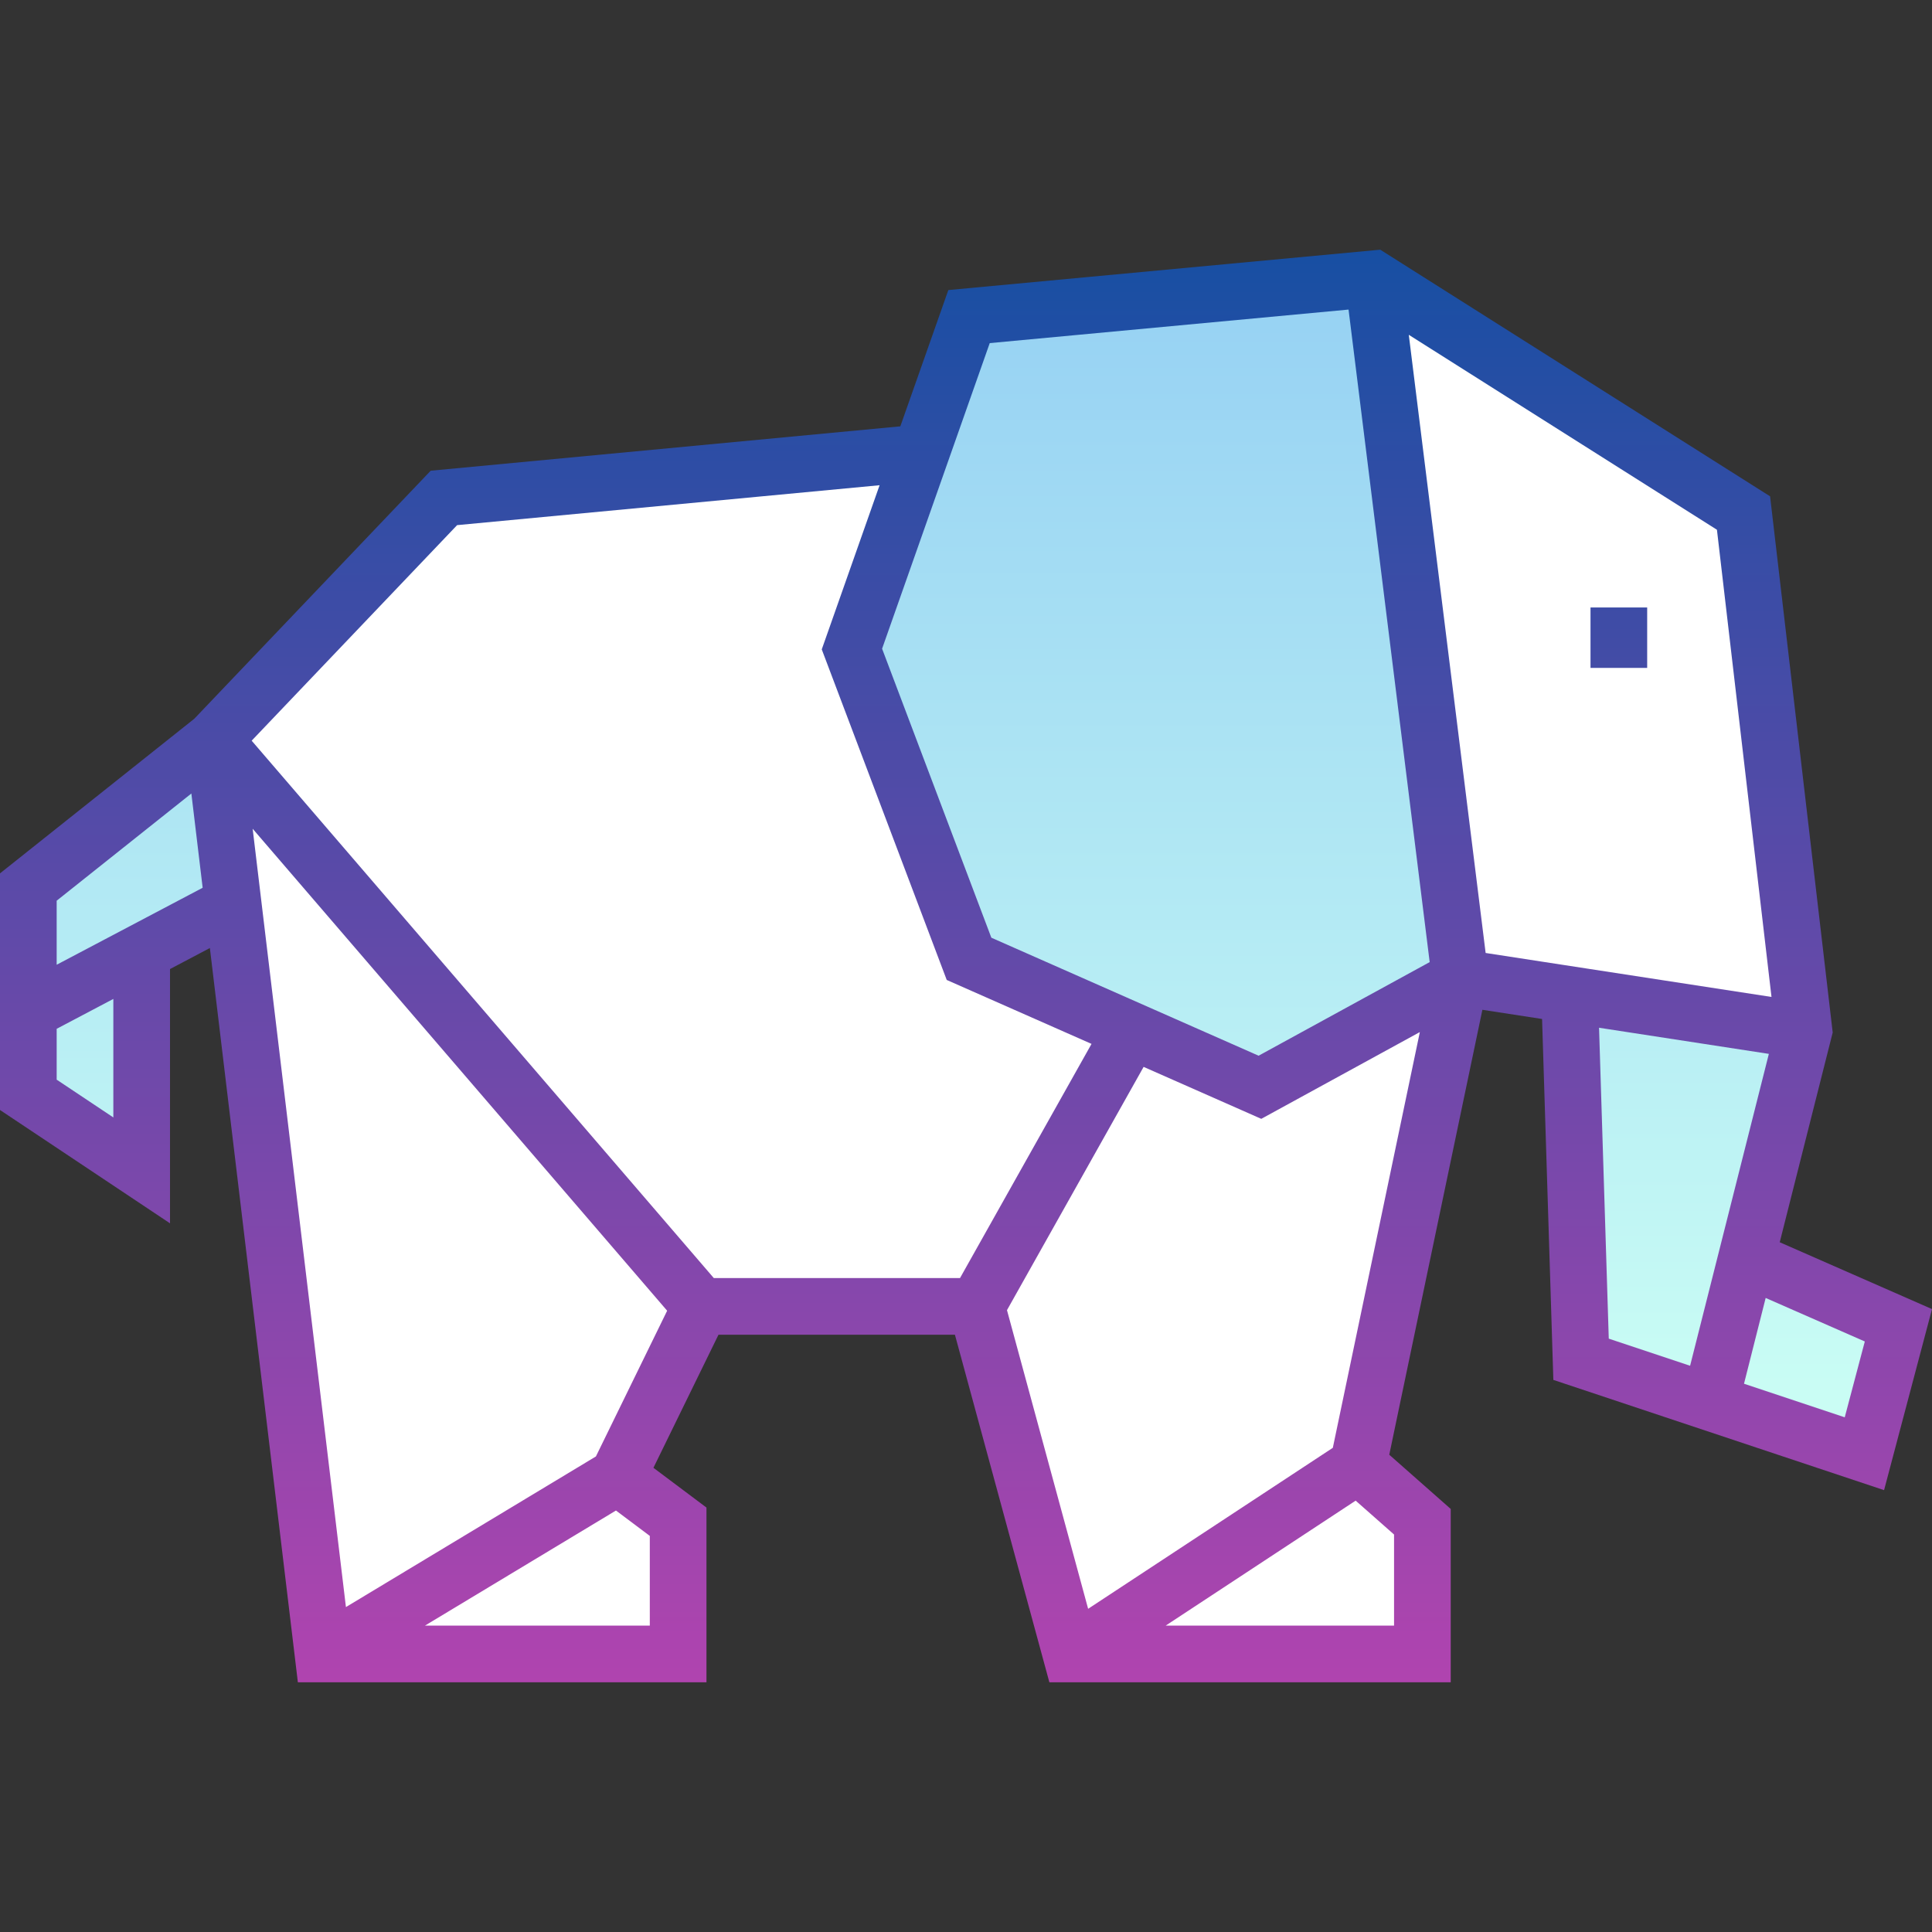 <svg id="Capa_1" enable-background="new 0 0 511.393 511.393" height="512" viewBox="0 0 511.393 511.393" width="512"
     xmlns="http://www.w3.org/2000/svg">
    <rect x="0" y="0" width="511.393" height="511.393" fill="#333333" stroke="none"/>
    <linearGradient id="SVGID_1_" gradientUnits="userSpaceOnUse" x1="255" x2="255" y1="73.799" y2="384.799">
        <stop offset="0" stop-color="#96d1f3"/>
        <stop offset="1" stop-color="#ccfff4"/>
    </linearGradient>
    <linearGradient id="SVGID_2_" gradientUnits="userSpaceOnUse" x1="255.696" x2="255.696" y1="66.094" y2="445.299">
        <stop offset="0" stop-color="#174fa3"/>
        <stop offset="1" stop-color="#b044af"/>
    </linearGradient>
    <g id="Filled_37_">
        <path d="m363.5 73.799 98 62 16 137-91-14-27 129 17 15v35h-93l-25-92h-73l-22 45 16 12v35h-94l-29-242 61-64 127-12z"
              fill="#fff"/>
        <path d="m56.5 195.799 6 43-25 13.182v57.818l-30-20v-55zm359 68 3 96 75 25 9-34-40.236-17.665 15.236-60.335zm-52-190-107 10-31 88 31 82 77 34 53-29z"
              fill="url(#SVGID_1_)"/>
        <path d="m471.089 328.818 14.02-55.52-16.575-141.924-103.186-65.28-114.327 10.684-12.707 36.072-124.31 11.746-62.578 65.656-51.426 40.931v62.63l45 30v-67.307l10.554-5.565 23.291 194.358h108.155v-46.25l-14.038-10.528 17.219-35.222h62.585l24.999 92h106.235v-45.885l-16.265-14.352 24.649-117.771 15.797 2.431 2.985 95.537 87.539 29.18 12.687-47.928zm-2.181-64.929-75.665-11.64-20.343-163.628 81.566 51.603zm-206.929-173.07 94.977-8.876 21.474 172.723-45.283 24.777-70.741-31.236-28.92-76.499zm-140.983 48.183 111.828-10.566-15.308 43.454 33.08 87.501 38.328 16.924-34.813 61.984h-65.168l-122.328-142.242zm-90.996 156.783-15-10v-13.462l15-7.909zm-15-40.42v-16.95l35.653-28.377 2.99 24.951zm157 174.934h-59.522l50.564-30.468 8.958 6.718zm-14.266-44.782-66.167 39.87-24.689-206.018 109.714 127.574zm211.266 20.667v24.115h-60.454l50.289-33.084zm-16.207-22.95-64.769 42.611-21.481-79.05 36.166-64.393 31.146 13.753 41.971-22.966zm70.468-111.192 44.948 6.916-20.847 82.556-21.529-7.176zm65.033 103.115-26.663-8.887 5.734-22.706 26.242 11.521zm-67.294-198.358v-16h15v16z"
              fill="url(#SVGID_2_)"/>
    </g>
</svg>